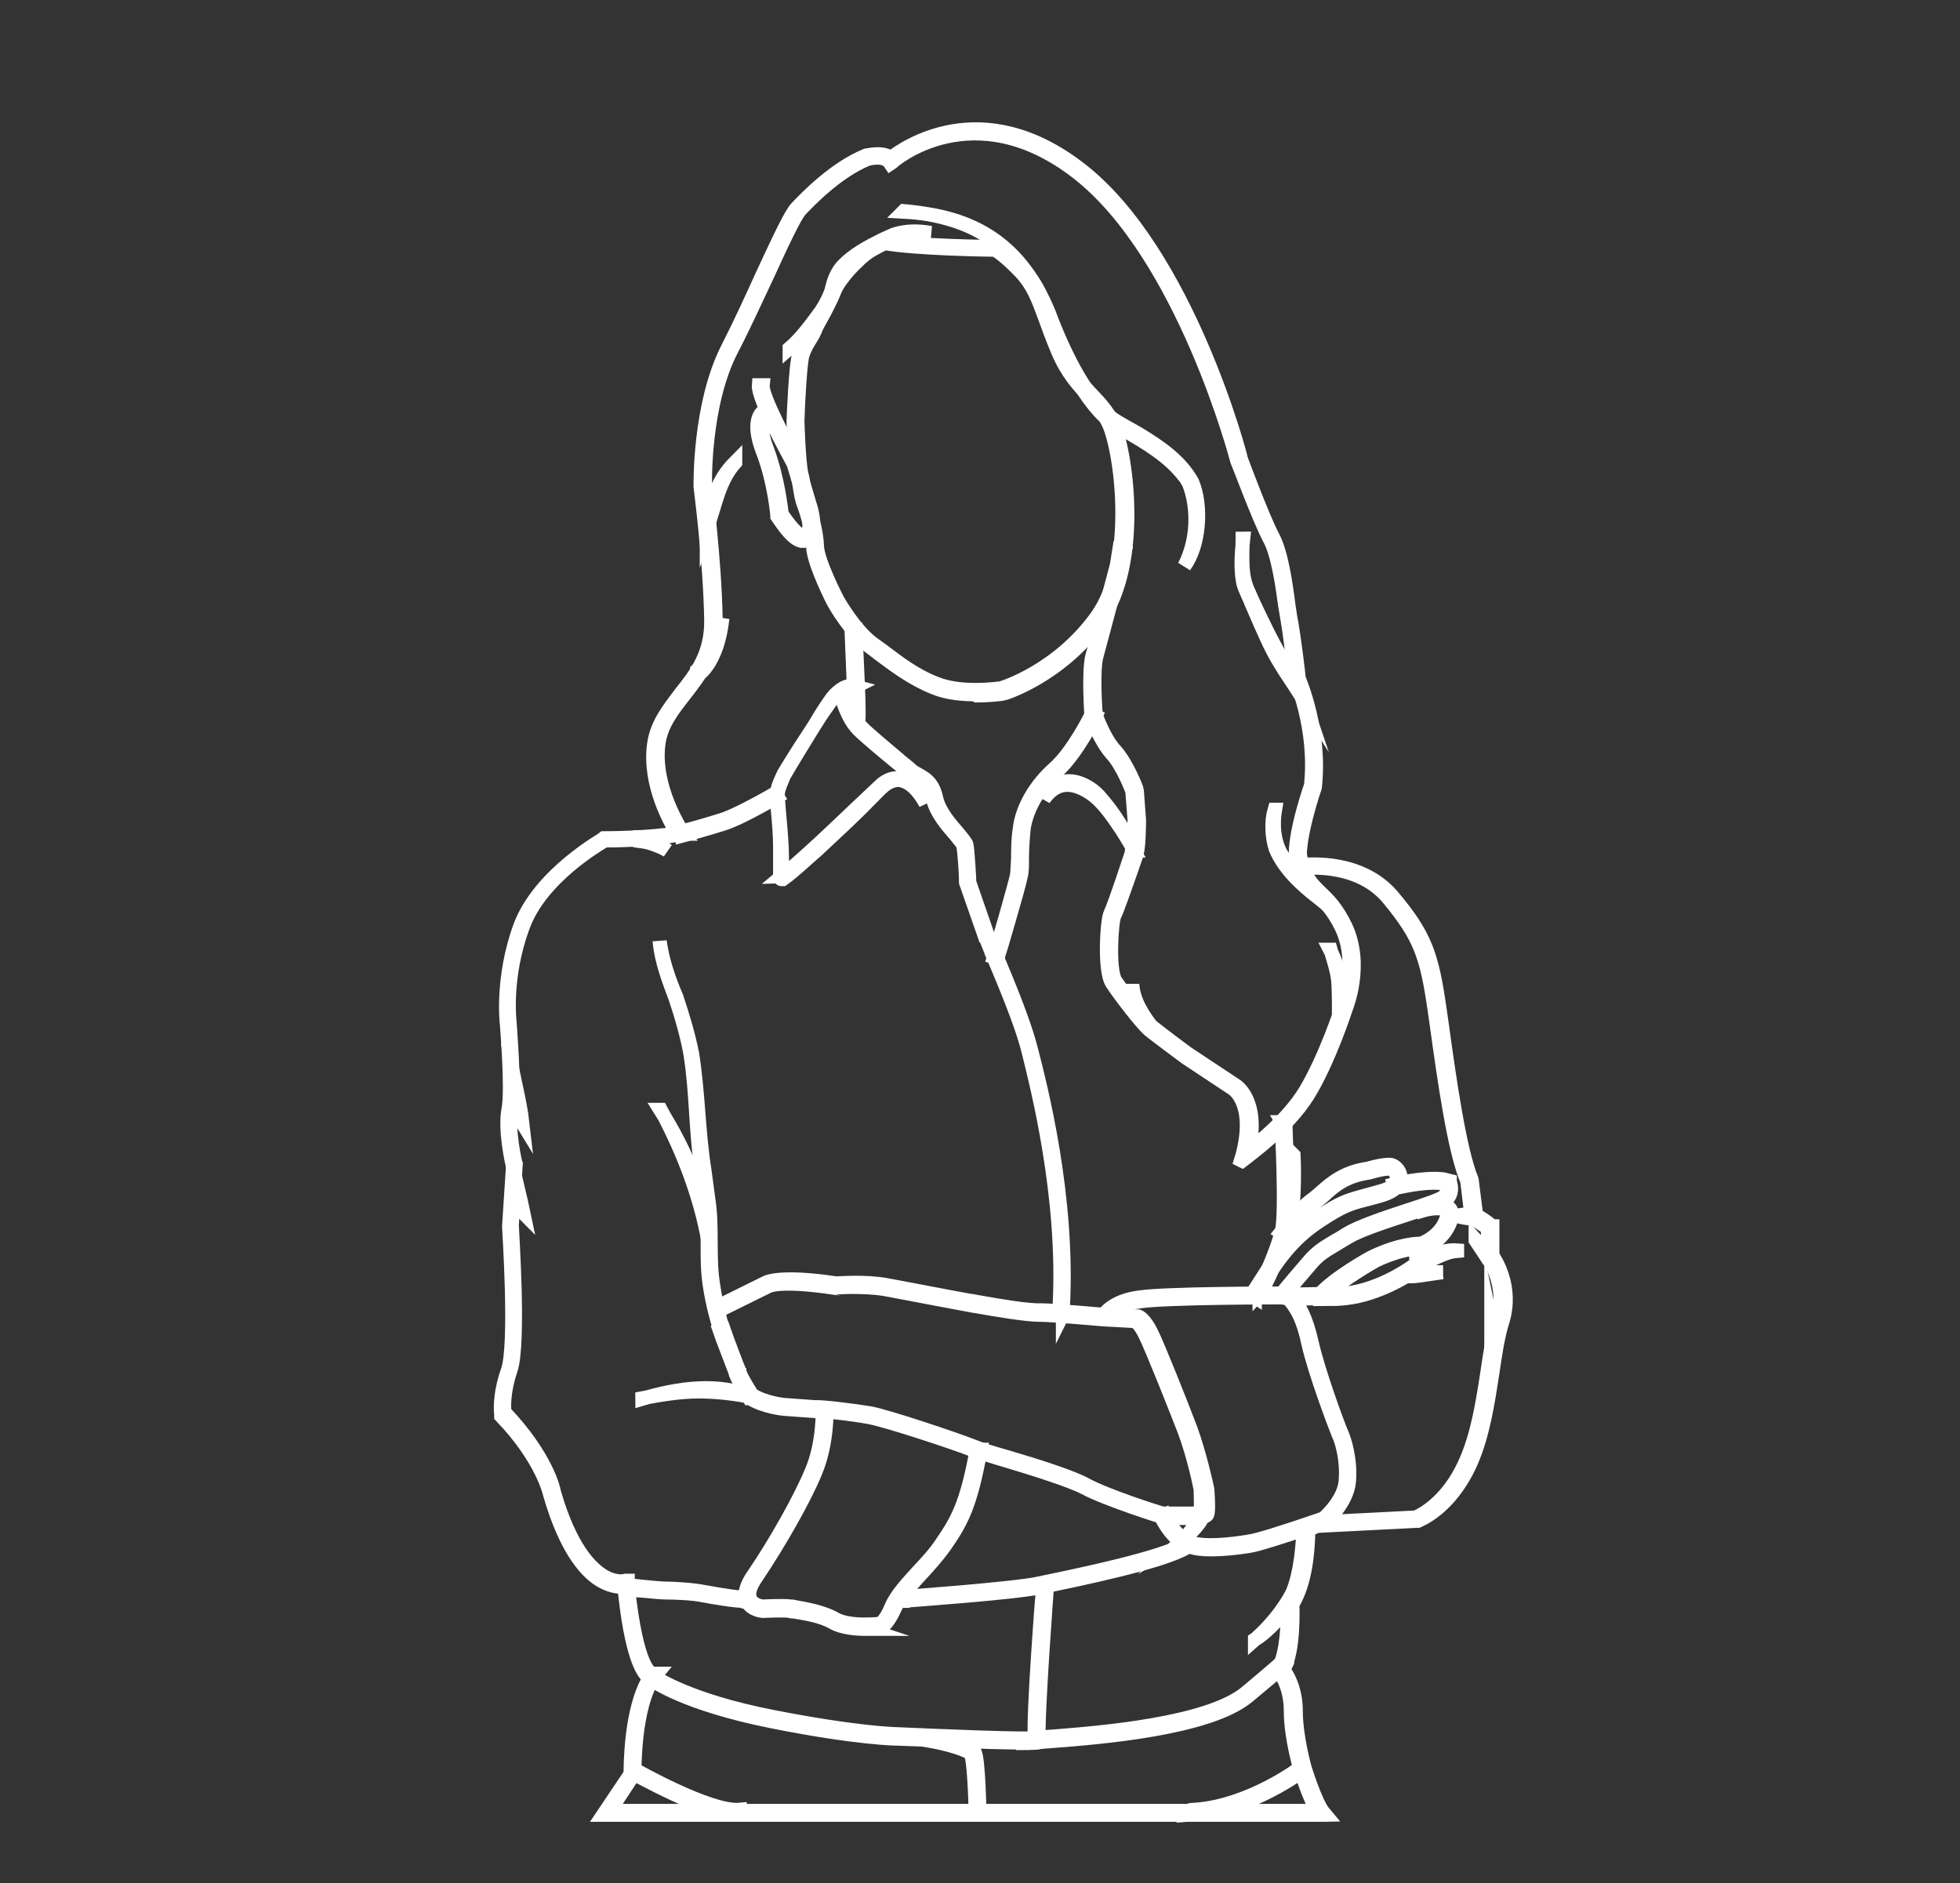 <?xml version="1.0" encoding="UTF-8"?>
<svg id="Layer_2" data-name="Layer 2" xmlns="http://www.w3.org/2000/svg" viewBox="0 0 35 33.63">
  <rect x="0" y="0" width="35" height="33.63" fill="#333333" stroke="none"/>
  <defs>
    <style>
      .cls-1 {
        fill: #fff;
        stroke: #fff;
        stroke-miterlimit: 10;
        stroke-width: .25px;
      }

      .cls-2 {
        fill: none;
      }
    </style>
  </defs>
  <g id="Layer_2-2" data-name="Layer 2">
    <g>
      <rect class="cls-2" width="35" height="33.63"/>
      <g>
        <path class="cls-1" d="m23.66,32.41h-12.89l.49-.73c0-.13,0-1.17.34-1.71,0,0-.01,0-.02-.02-.11-.08-.31-.41-.43-1.61h0c-.07,0-.21,0-.38-.09-.27-.14-.65-.53-.95-1.57,0,0-.13-.62-.87-1.39h0s0-.02,0-.02c0-.01-.05-.32.12-.8.16-.47.02-2.54.02-2.56l.07-1.08c-.02-.07-.15-.66-.08-1.02.07-.35-.03-1.52-.03-1.53,0,0-.1-.81.24-1.74.35-.93,1.49-1.56,1.5-1.57h0s0,0,0,0c0,0,.82,0,1.3-.09-.11-.18-.51-.87-.41-1.59.05-.36.26-.62.47-.9.28-.35.56-.71.55-1.32-.02-1.09-.19-2.36-.19-2.37,0-.02-.03-1.46.48-2.47.22-.43.44-.91.63-1.33.28-.6.5-1.08.61-1.19.16-.17.67-.7,1.23-.93.02,0,.29-.08.45.04.21-.16,1.61-1.18,3.39.21,1.9,1.48,2.86,5.13,2.86,5.17,0,0,.38,1.03.57,1.39.15.28.23.83.28,1.23.02.12.03.22.05.3.05.29.13.93.13.99.03.08.4.94.29,1.95h0c-.11.32-.35,1.15-.24,1.39.16-.02,1.07-.09,1.62.55.6.71.71,1.06.85,2.04l.04.28c.13.94.31,2.22.53,2.75h0s.08.63.08.63c.05.03.22.13.28.2h.01v.52c.05.08.37.56.18,1.18-.08.25-.13.57-.18.92-.08.52-.17,1.12-.39,1.61-.37.82-.92,1.02-.94,1.03h-.01s-1.77.09-1.77.09c-.05.01-.17.06-.18.11,0,.02,0,.04,0,.09-.01.24-.04.8-.28,1.2,0,.1.03.82-.16,1.17.05.07.22.32.22.74,0,.46.16,1.02.16,1.02,0,0,.18.58.32.77l.05.06Zm-12.75-.07h12.61c-.14-.23-.29-.71-.3-.74,0,0-.17-.57-.17-1.04s-.21-.71-.21-.71l-.02-.02v-.02c.21-.34.17-1.16.17-1.16h0s0-.02,0-.02c.23-.39.26-.96.28-1.18,0-.04,0-.08,0-.09.02-.12.22-.17.24-.17l1.77-.09c.05-.02.56-.24.89-.99.22-.49.31-1.08.39-1.6.05-.34.1-.67.18-.93.19-.62-.17-1.12-.17-1.12h0v-.52c-.08-.07-.27-.18-.27-.19h-.02s-.08-.66-.08-.66c-.23-.54-.41-1.82-.54-2.76l-.04-.28c-.14-.97-.25-1.31-.83-2.01-.57-.68-1.56-.53-1.57-.53h-.02s-.01-.02-.01-.02c-.18-.27.17-1.32.22-1.46.11-1.03-.28-1.9-.28-1.91h0s-.08-.7-.13-1c-.01-.07-.03-.18-.05-.3-.05-.37-.13-.93-.28-1.2-.19-.36-.56-1.36-.58-1.4-.01-.04-.96-3.66-2.84-5.13-1.87-1.46-3.31-.21-3.32-.19l-.03.02-.02-.03c-.12-.13-.39-.05-.39-.05-.54.22-1.04.74-1.2.91-.1.11-.33.6-.59,1.17-.2.42-.42.91-.64,1.33-.51.99-.47,2.42-.47,2.43,0,0,.17,1.28.19,2.37.01.63-.28,1-.56,1.36-.21.27-.41.52-.46.86-.11.79.42,1.57.42,1.58l.03.04h-.05c-.46.12-1.26.12-1.36.12-.1.06-1.14.66-1.46,1.53-.34.91-.24,1.7-.24,1.71,0,.05.1,1.19.03,1.55-.07.35.07.98.08.99h0s-.07,1.09-.07,1.09c0,.08.14,2.1-.02,2.58-.14.41-.12.7-.11.76.75.79.88,1.39.88,1.42.29,1.01.66,1.38.91,1.52.22.12.37.07.37.07h.04s0,.08,0,.08c.16,1.55.43,1.58.44,1.58h.08s-.05.06-.05.06c-.37.53-.35,1.71-.35,1.72h0s-.42.64-.42.64Z"/>
        <path class="cls-1" d="m17.43,12.4c-.23,0-.51-.02-.75-.12-.4-.16-.71-.4-.98-.6-.06-.05-.12-.09-.17-.13-.33-.25-.62-.75-.63-.77-.02-.03-.37-.72-.38-1.01-.01-.28-.11-.61-.16-.74-.04-.1-.06-.21-.08-.35-.01-.06-.02-.13-.04-.2-.05-.24-.07-.92-.07-.95,0-.04.04-1.04.1-1.2.03-.1.08-.18.13-.26.03-.06.07-.11.1-.18.03-.06.07-.14.12-.23.08-.14.17-.32.24-.48.11-.27.4-.53.42-.55.21-.22.49-.33.5-.34h.01s.01,0,.01,0c.54.11,1.96.12,1.97.12h.01s.16.06.5.42c.24.25.33.49.45.84.06.17.13.36.23.6.17.39.35.58.53.77.14.15.27.28.38.5.24.49.53,2.52-.22,3.55-.73,1-1.73,1.3-1.74,1.3-.02,0-.21.03-.46.03Zm-1.65-8.05c-.05.02-.29.13-.47.32h0s-.3.27-.41.53c-.07.17-.16.35-.24.49-.05.09-.09.16-.11.22-.03.07-.07.13-.1.18-.05.08-.09.16-.12.25-.04.13-.08.83-.09,1.18,0,0,.02.71.07.94.02.07.03.14.04.2.03.13.05.24.08.34.05.15.15.48.16.76.01.27.37.97.38.98,0,0,.29.51.61.75.06.04.12.09.18.13.28.21.57.44.96.59.47.19,1.16.08,1.16.08,0,0,.99-.29,1.7-1.27.72-.99.44-3.01.21-3.47-.1-.21-.23-.34-.36-.49-.17-.18-.37-.39-.54-.79-.1-.24-.17-.43-.23-.6-.13-.35-.21-.57-.43-.81-.3-.31-.44-.39-.47-.4-.12,0-1.43-.02-1.97-.12Z"/>
        <path class="cls-1" d="m16.13,3.78c1.29.07,2.11.62,2.6,1.81.13.35.28.69.46,1.02.18.32.39.64.68.87.15.1.33.19.48.28.36.22.73.47.94.85.18.43.13,1.13-.14,1.5.23-.44.26-1.02.08-1.48-.02-.03-.05-.09-.07-.11-.28-.37-.69-.61-1.09-.84,0,0-.12-.07-.12-.07-.21-.12-.37-.31-.51-.5-.33-.46-.56-.98-.75-1.51-.5-1.22-1.27-1.72-2.55-1.83h0Z"/>
        <path class="cls-1" d="m14.1,6.22c.22-.19.39-.43.56-.66.08-.12.15-.24.19-.38.03-.14.08-.29.18-.41.2-.22.47-.36.73-.49,0,0,.2-.09.2-.09.21-.07.44-.07.66-.03,0,0,0,0,0,0-.15,0-.29,0-.43.02-.07.01-.14.03-.2.06l-.19.1c-.25.13-.52.26-.72.46-.1.11-.14.24-.18.38-.04.14-.12.27-.21.39-.18.23-.36.46-.59.65,0,0,0,0,0,0h0Z"/>
        <path class="cls-1" d="m14.33,9.66s0,0,0,0c-.18,0-.42-.4-.45-.44h0s0-.02,0-.02c0,0-.05-.6-.26-1.14-.22-.57,0-.71.02-.72l.04.06-.02-.03.02.03s-.18.12.02.63c.19.51.25,1.07.26,1.15.1.15.28.39.39.4.02,0,.03,0,.05-.02.13-.17-.01-.54-.01-.55l-.22-.73c-.07-.13-.64-1.16-.62-1.4h.07c-.02.19.44,1.05.61,1.36h0s.22.74.22.74c0,.01.16.41,0,.61-.03.03-.06.05-.1.05Z"/>
        <path class="cls-1" d="m22.16,20.72l.03-.1c.24-.93-.18-1.18-.18-1.18l-.83-.55s-.5-.37-.65-.49c-.16-.14-.54-.64-.67-.84-.15-.22-.09-1.14-.03-1.25.02-.04.1-.23.38-1.08v-.02c.04-.1.05-.44.05-.56l-.04-.52s-.17-.46-.37-.67c-.21-.24-.36-.65-.36-.66h0s-.06-.83.02-1.1c.08-.26.5-1.85.5-1.87l.07.02s-.43,1.61-.5,1.87c-.07.25-.02,1-.01,1.06.02.04.15.42.35.63.21.24.38.68.38.7h0s.04.53.04.53c0,.02,0,.46-.04.59v.02c-.23.66-.36,1.03-.4,1.1-.05.09-.11.97.02,1.17.15.22.52.7.66.82.15.12.64.49.65.49l.83.55s.44.25.24,1.16c.2-.15.71-.57,1-1.04.36-.59.66-1.5.66-1.51,0-.01.31-.76,0-1.42-.15-.31-.3-.46-.43-.58-.16-.15-.29-.28-.37-.62l.07-.02c.07.32.2.44.35.59.14.13.29.28.45.61.32.69.01,1.44,0,1.47,0,0-.3.93-.67,1.53-.37.6-1.1,1.11-1.1,1.12l-.08.06Z"/>
        <path class="cls-1" d="m22.19,9.62c0,.32-.04.66.11.96,0,0,.08.18.08.18.16.34.34.72.54,1.05.12.23.29.46.37.7-.21-.33-.45-.65-.62-1.01-.1-.21-.23-.51-.32-.72-.04-.11-.12-.25-.15-.37-.05-.26-.03-.53,0-.79,0,0,0,0,0,0h0Z"/>
        <path class="cls-1" d="m20.22,17.58c.02.3.19.55.37.79,0,0,0,0,0,0-.14-.06-.25-.2-.29-.35-.06-.14-.08-.3-.08-.45h0Z"/>
        <path class="cls-1" d="m23.75,16.96c.1.19.16.39.2.61.04.2.05.46-.04.63,0-.21,0-.42-.01-.63-.01-.21-.09-.43-.14-.61h0Z"/>
        <path class="cls-1" d="m22.77,14.46c-.05.3-.02.64.17.88.19.24.43.45.65.66.25.27.25.28-.04.04-.3-.23-.62-.52-.77-.88-.07-.21-.08-.5-.02-.7h0Z"/>
        <path class="cls-1" d="m13.13,8.26c-.3.33-.36.79-.51,1.19,0,0,0,0,0,0,0-.34.13-.65.3-.94.06-.09.13-.18.21-.26h0Z"/>
        <path class="cls-1" d="m12.45,11.97c.28-.22.39-.59.45-.93-.03.27-.09.54-.23.78-.05.08-.1.15-.18.22l-.04-.06h0Z"/>
        <path class="cls-1" d="m15.33,12.86h-.07c.01-.29-.06-1.61-.06-1.62h.07c0,.05.08,1.33.06,1.62Z"/>
        <path class="cls-1" d="m15.24,12.28c-.18-.04-.33.1-.42.24-.1.14-.19.29-.28.44-.18.29-.37.6-.54.89-.04.1-.09.2-.11.31,0,.1.01.22.02.33.02.22.04.44.05.66,0,.11.01.39.01.5,0,0,0,.02,0,.02,0,0,0,.02,0,.02,0,0,0,0,0,0,0,0,0-.01,0-.02,0,0-.01-.01-.02-.01.6-.5,1.2-1.1,1.79-1.65.34-.28.66.01.79.34,0,0,0,0,0,0-.1-.18-.25-.39-.47-.42-.23-.01-.37.2-.52.34-.31.32-.64.62-.96.92-.2.17-.39.36-.6.51,0,0,0,0-.02,0,0,0-.01,0-.01,0-.01,0-.02-.02-.02-.04,0,0,0-.02,0-.03,0-.1,0-.39,0-.5,0-.22-.02-.44-.04-.66,0-.11-.02-.22-.01-.34.02-.12.07-.21.12-.32.18-.3.37-.59.56-.88.09-.15.19-.29.29-.43.09-.15.25-.29.43-.24,0,0,0,0,0,0h0Z"/>
        <path class="cls-1" d="m18.99,23.45h-.07s0-.11,0-.11c.11-1.97-.4-3.94-.56-4.59-.17-.67-.75-1.95-.75-1.96l-.36-1.03c0-.19-.03-.58-.05-.66,0-.03-.07-.1-.13-.18-.15-.17-.35-.4-.41-.65-.06-.25-.16-.3-.28-.37-.05-.03-.1-.06-.15-.1-.05-.05-.14-.12-.25-.21-.23-.19-.52-.43-.66-.57-.2-.21-.28-.55-.29-.56l.07-.02s.09.34.27.53c.13.14.43.38.65.57.1.09.2.16.25.21.04.04.09.06.14.09.12.07.25.14.31.42.05.23.25.46.39.62.09.11.14.17.15.21.02.11.05.61.05.67l.35,1.01s.58,1.29.75,1.97c.17.66.68,2.63.57,4.62v.11Z"/>
        <path class="cls-1" d="m20.25,15.19c-.09-.17-.19-.33-.3-.49-.16-.23-.33-.47-.59-.6-.29-.15-.53-.1-.72.17,0,0,0,0,0,0,.04-.09.1-.17.18-.23.26-.2.62-.03.81.18.25.28.48.64.62.97h0Z"/>
        <path class="cls-1" d="m17.82,17.11l-.07-.02c.1-.33.38-1.31.41-1.46.01-.07.01-.17.02-.3,0-.15,0-.34.03-.53.04-.37.28-.78.62-1.08.33-.29.66-.95.66-.96l.07.03s-.34.68-.68.98c-.33.29-.55.68-.6,1.03-.02.2-.03.38-.03.53,0,.13,0,.24-.02.31-.03.18-.41,1.45-.41,1.46Z"/>
        <path class="cls-1" d="m12.16,14.93l-.02-.07s.45-.12.76-.22c.31-.1.94-.47.94-.47l.04.06s-.64.38-.96.48c-.31.1-.76.22-.76.22Z"/>
        <path class="cls-1" d="m11.44,14.95c.18.04.34.13.48.24-.08-.05-.16-.08-.24-.11-.08-.03-.17-.05-.25-.06,0,0,0-.07,0-.07h0Z"/>
        <path class="cls-1" d="m11.78,16.81c.05.35.16.67.3,1,.11.33.21.66.28,1.01.11.69.11,1.39.22,2.08,0,0,.07.52.07.52.08.52,0,1.05.09,1.56.09.6.28,1.19.54,1.73.04.08.08.15.14.22h0c-.12-.13-.19-.29-.27-.44-.22-.48-.39-.98-.47-1.5-.09-.52,0-1.05-.08-1.56,0,0-.07-.52-.07-.52-.11-.69-.09-1.39-.2-2.08-.06-.34-.16-.68-.27-1.01-.12-.32-.25-.66-.28-1h0Z"/>
        <path class="cls-1" d="m11.79,19.82c.24.38.45.79.61,1.21.17.42.29.87.28,1.33,0,0,0,0,0,0-.13-.89-.46-1.76-.88-2.54h0Z"/>
        <path class="cls-1" d="m20.76,27.09h-.01s-.99-.31-1.38-.52c-.25-.13-.88-.33-1.38-.48-.28-.08-.51-.16-.63-.2-.33-.13-1.51-.52-1.83-.58-.32-.06-.86-.12-.98-.11l-.55-.04s-.35-.03-.61-.19h-.01c-.06-.1-.24-.38-.25-.47-.02-.06-.24-.62-.28-.74l.07-.02c.04.12.27.73.28.74h0c0,.05.12.26.23.43.24.15.57.18.57.18l.55.04c.12-.01.69.06.99.11.32.06,1.51.46,1.84.59.12.05.35.12.63.2.51.15,1.14.35,1.39.49.37.2,1.28.49,1.36.51h.53c.06,0,.13-.01.15-.02.01-.04,0-.24,0-.4,0-.03-.12-.61-.29-1.06-.17-.44-.58-1.47-.7-1.71-.09-.19-.17-.24-.18-.25h-.06s-.54-.03-.54-.03c-.01,0-.87-.08-1.13-.08-.21,0-.76-.09-1.09-.15-.07-.01-.13-.02-.17-.03-.11-.02-.33-.06-.59-.11-.32-.06-.68-.13-.9-.17-.39-.06-.88-.03-.88-.02h0s0,0,0,0c-1.01-.15-1.18-.03-1.19-.03h0s-.87.43-.87.43l-.03-.07.87-.43s.26-.13,1.24.02c.05,0,.52-.04.9.03.22.04.58.11.9.17.26.05.48.09.59.11.04,0,.1.02.18.03.33.06.87.15,1.08.14.26,0,1.1.08,1.13.08l.62.03s.11.04.23.29c.12.24.53,1.27.7,1.72.16.44.29,1.02.3,1.08.03.42,0,.45-.01.46-.03.03-.14.04-.2.05h-.54Z"/>
        <path class="cls-1" d="m21.63,27.67c-.14,0-.28-.01-.38-.05-.31-.11-.49-.47-.52-.54l.07-.03c.08.18.25.43.47.5.22.08.67.04,1.03-.02.15-.02.57-.15,1.27-.39.03-.01.05-.02.06-.02.04-.03.38-.34.4-.68.03-.37-.07-.71-.13-.83-.05-.12-.42-1.09-.54-1.63-.09-.43-.21-.6-.28-.7-.02-.02-.03-.04-.04-.06-.02-.04-.13-.05-.2-.05-.02,0-2,0-2.48.07-.45.06-.59.28-.59.28l-.06-.04s.15-.25.64-.31c.48-.07,2.4-.07,2.48-.07.04,0,.23,0,.27.09,0,.01.02.03.03.05.07.1.19.28.29.72.12.54.48,1.51.53,1.62.06.13.17.48.14.87-.03.39-.42.74-.45.75,0,0-.03,0-.06.02-.7.23-1.13.37-1.28.39-.12.02-.41.06-.68.06Z"/>
        <path class="cls-1" d="m22.49,23.09l-.05-.05c.11-.11.36-.71.45-1.05.08-.33,0-1.93-.01-1.95h.07c0,.06.09,1.63,0,1.97-.08.34-.34.96-.46,1.09Z"/>
        <path class="cls-1" d="m23.1,20.63c.01.22.01.45,0,.67-.01.21-.03.5-.16.65.04-.22.06-.44.1-.66.02-.22.04-.44.05-.67,0,0,0,0,0,0h0Z"/>
        <path class="cls-1" d="m22.41,23.16l-.06-.04.27-.42c.39-.6.73-.84,1.07-1.06.3-.19.44-.22.73-.3.07-.02.15-.04.25-.07.19-.05.29-.15.27-.26-.01-.08-.08-.14-.13-.14-.14,0-.36.07-.36.07-.42.06-.63.24-.81.41-.06.05-.12.1-.17.14-.23.16-.54.56-.54.56l-.06-.04s.32-.41.55-.58c.06-.04.11-.09.17-.14.18-.16.41-.36.84-.42,0,0,.23-.07.38-.07.09,0,.18.09.2.2,0,.07,0,.24-.32.34-.09.03-.18.05-.25.07-.28.07-.42.11-.71.29-.34.21-.67.44-1.05,1.03l-.27.42Z"/>
        <path class="cls-1" d="m22.93,23.16l-.06-.04c.07-.09.47-.56.49-.58.15-.18.28-.26.5-.39.06-.03.12-.07.2-.12.2-.12.66-.28,1.06-.41.31-.1.61-.2.66-.25.09-.08.08-.18.06-.22l-.08-.02c-.36-.04-.84.09-.85.09l-.02-.07s.5-.13.88-.09l.12.03v.02c.03.07.05.22-.07.32-.06.05-.3.13-.69.26-.4.13-.85.28-1.05.4-.08.05-.14.08-.2.12-.22.13-.34.2-.48.37,0,0-.42.49-.49.58Z"/>
        <path class="cls-1" d="m22.99,23.19v-.07s.58-.01.58-.01c.27-.3.92-.66.95-.67.49-.23.8-.23.86-.23.04-.02.34-.13.45-.45.02-.07.02-.12,0-.14-.07-.07-.3-.04-.43,0l-.02-.07s.38-.11.5.02c.05.05.06.12.03.22-.13.39-.49.5-.51.5h0s0,0,0,0c0,0-.32-.02-.83.22,0,0-.68.38-.94.67h-.01s-.61.02-.61.02Z"/>
        <path class="cls-1" d="m23.75,23.19c-.07,0-.11,0-.12,0v-.07s.4.03.84-.12c.45-.15.79-.41.82-.43,0-.02,0-.19-.01-.32h.07c.03.34,0,.37-.01.38-.02.03-.37.29-.85.45-.32.11-.6.12-.75.12Z"/>
        <path class="cls-1" d="m26.02,22.34c-.26.02-.46.19-.71.25,0,0,0,0,0,0,.09-.1.2-.16.33-.2.12-.04.25-.07.38-.06h0Z"/>
        <path class="cls-1" d="m26.02,21.71c.08-.01.17-.03.25-.03.03,0,.06.02.08.05h0c-.06.03-.11.03-.16.02-.05,0-.11-.02-.16-.03h0Z"/>
        <path class="cls-1" d="m26.35,22.14c.11.12.23.23.32.36.03.05.05.1.06.16h0c-.08-.07-.15-.15-.2-.24-.06-.09-.12-.18-.18-.27,0,0,0,0,0,0h0Z"/>
        <path class="cls-1" d="m26.63,23.62c.04.19.08.39.06.59,0,.07-.03.13-.06.19h0c0-.12,0-.28,0-.39,0-.13,0-.26,0-.39,0,0,0,0,0,0h0Z"/>
        <path class="cls-1" d="m25.76,22.72l-.34.05c-.12.02-.23.03-.34.02,0,0,0,0,0,0,.1-.07.22-.07.34-.07.12,0,.23,0,.35,0h0Z"/>
        <path class="cls-1" d="m15.47,29.09c-.18,0-.43-.02-.59-.11-.22-.13-.53-.17-.7-.2-.03,0-.06,0-.07-.01-.11-.02-.49,0-.49,0-.01,0-.21-.02-.28-.17-.06-.12-.02-.28.12-.48.39-.57.84-1.37,1.04-1.86.21-.5.19-1.08.19-1.09h.07s.02.6-.2,1.12c-.2.49-.66,1.29-1.05,1.87-.12.17-.16.31-.11.4.05.11.21.13.22.13.01,0,.38-.02.5,0,.02,0,.04,0,.07.01.17.03.49.08.72.21.25.15.78.09.79.09h0s0,0,0,0c0,0,.09,0,.22-.31.09-.21.28-.41.47-.62.15-.16.3-.32.42-.5.28-.41.45-.69.63-1.68h.07c-.18,1.01-.35,1.3-.64,1.72-.13.18-.28.35-.43.51-.19.21-.37.4-.46.6-.15.33-.26.36-.3.35-.02,0-.12.01-.24.01Z"/>
        <path class="cls-1" d="m13.28,28.59c-.16,0-.52-.06-.73-.1-.19-.04-.53-.05-.66-.05-.14,0-.66-.06-.68-.06v-.07s.55.06.68.06c.14,0,.48.02.68.06.39.07.66.11.75.1v.07s-.02,0-.03,0Z"/>
        <path class="cls-1" d="m16.12,28.59v-.07s1.95-.14,2.43-.24l.09-.02c.58-.12,2.13-.44,2.52-.69l.04-.02.04.06-.04.02c-.41.26-1.96.58-2.55.7l-.09.02c-.48.1-2.36.23-2.44.24Z"/>
        <path class="cls-1" d="m21.19,27.42c.14-.13.19-.31.29-.47,0,0,0,0,0,0,.02.1-.02.2-.09.28-.06.08-.13.15-.21.2h0Z"/>
        <path class="cls-1" d="m9.09,18.76c.06.44.19.86.24,1.3-.11-.18-.14-.43-.17-.64-.02-.22-.07-.46-.06-.66h0Z"/>
        <path class="cls-1" d="m9.16,20.82c.05.28.13.56.19.85,0,0,0,0,0,0-.11-.11-.13-.27-.15-.41-.02-.14-.03-.29-.04-.44,0,0,0,0,0,0h0Z"/>
        <path class="cls-1" d="m11.47,24.98c.64-.19,1.37-.3,2-.02,0,0,0,0,0,0-.33-.07-.66-.11-1-.11-.33,0-.69.06-1,.12h0Z"/>
        <path class="cls-1" d="m22.41,29.28c.34-.3.61-.66.79-1.08,0,0,0,0,0,0,0,.23-.14.45-.29.62-.14.16-.33.36-.5.46h0Z"/>
        <path class="cls-1" d="m18.27,31.12c-.63,0-2.17-.07-2.25-.07,0,0-.69,0-2.24-.31-1.55-.31-2.11-.72-2.14-.74l.04-.06s.58.42,2.11.72c1.53.3,2.22.31,2.23.31.65.03,2.35.1,2.49.07.03,0,.13-.02.32-.03.75-.06,2.73-.21,3.42-.78.56-.47.66-.56.67-.58h0s.05-.02.06,0c.03.04.03.04-.69.64-.7.59-2.7.74-3.46.8-.15.01-.28.02-.3.03-.03,0-.12.01-.26.01Z"/>
        <path class="cls-1" d="m18.48,31.04c-.04-.35.14-2.66.15-2.76h.07s-.18,2.41-.15,2.75h-.07Z"/>
        <path class="cls-1" d="m17.42,32.37c0-.25-.03-.94-.08-1.04-.03-.07-.42-.19-.78-.25v-.07c.14.02.79.15.85.29.06.14.08.97.08,1.07h-.07Z"/>
        <path class="cls-1" d="m13.16,32.39c-.58,0-1.81-.7-1.87-.73l.04-.06s1.35.77,1.88.72v.07s-.03,0-.05,0Z"/>
        <path class="cls-1" d="m21.34,32.39v-.07c.98-.07,1.88-.75,1.89-.76l.04.06s-.92.7-1.94.78Z"/>
      </g>
    </g>
  </g>
</svg>
